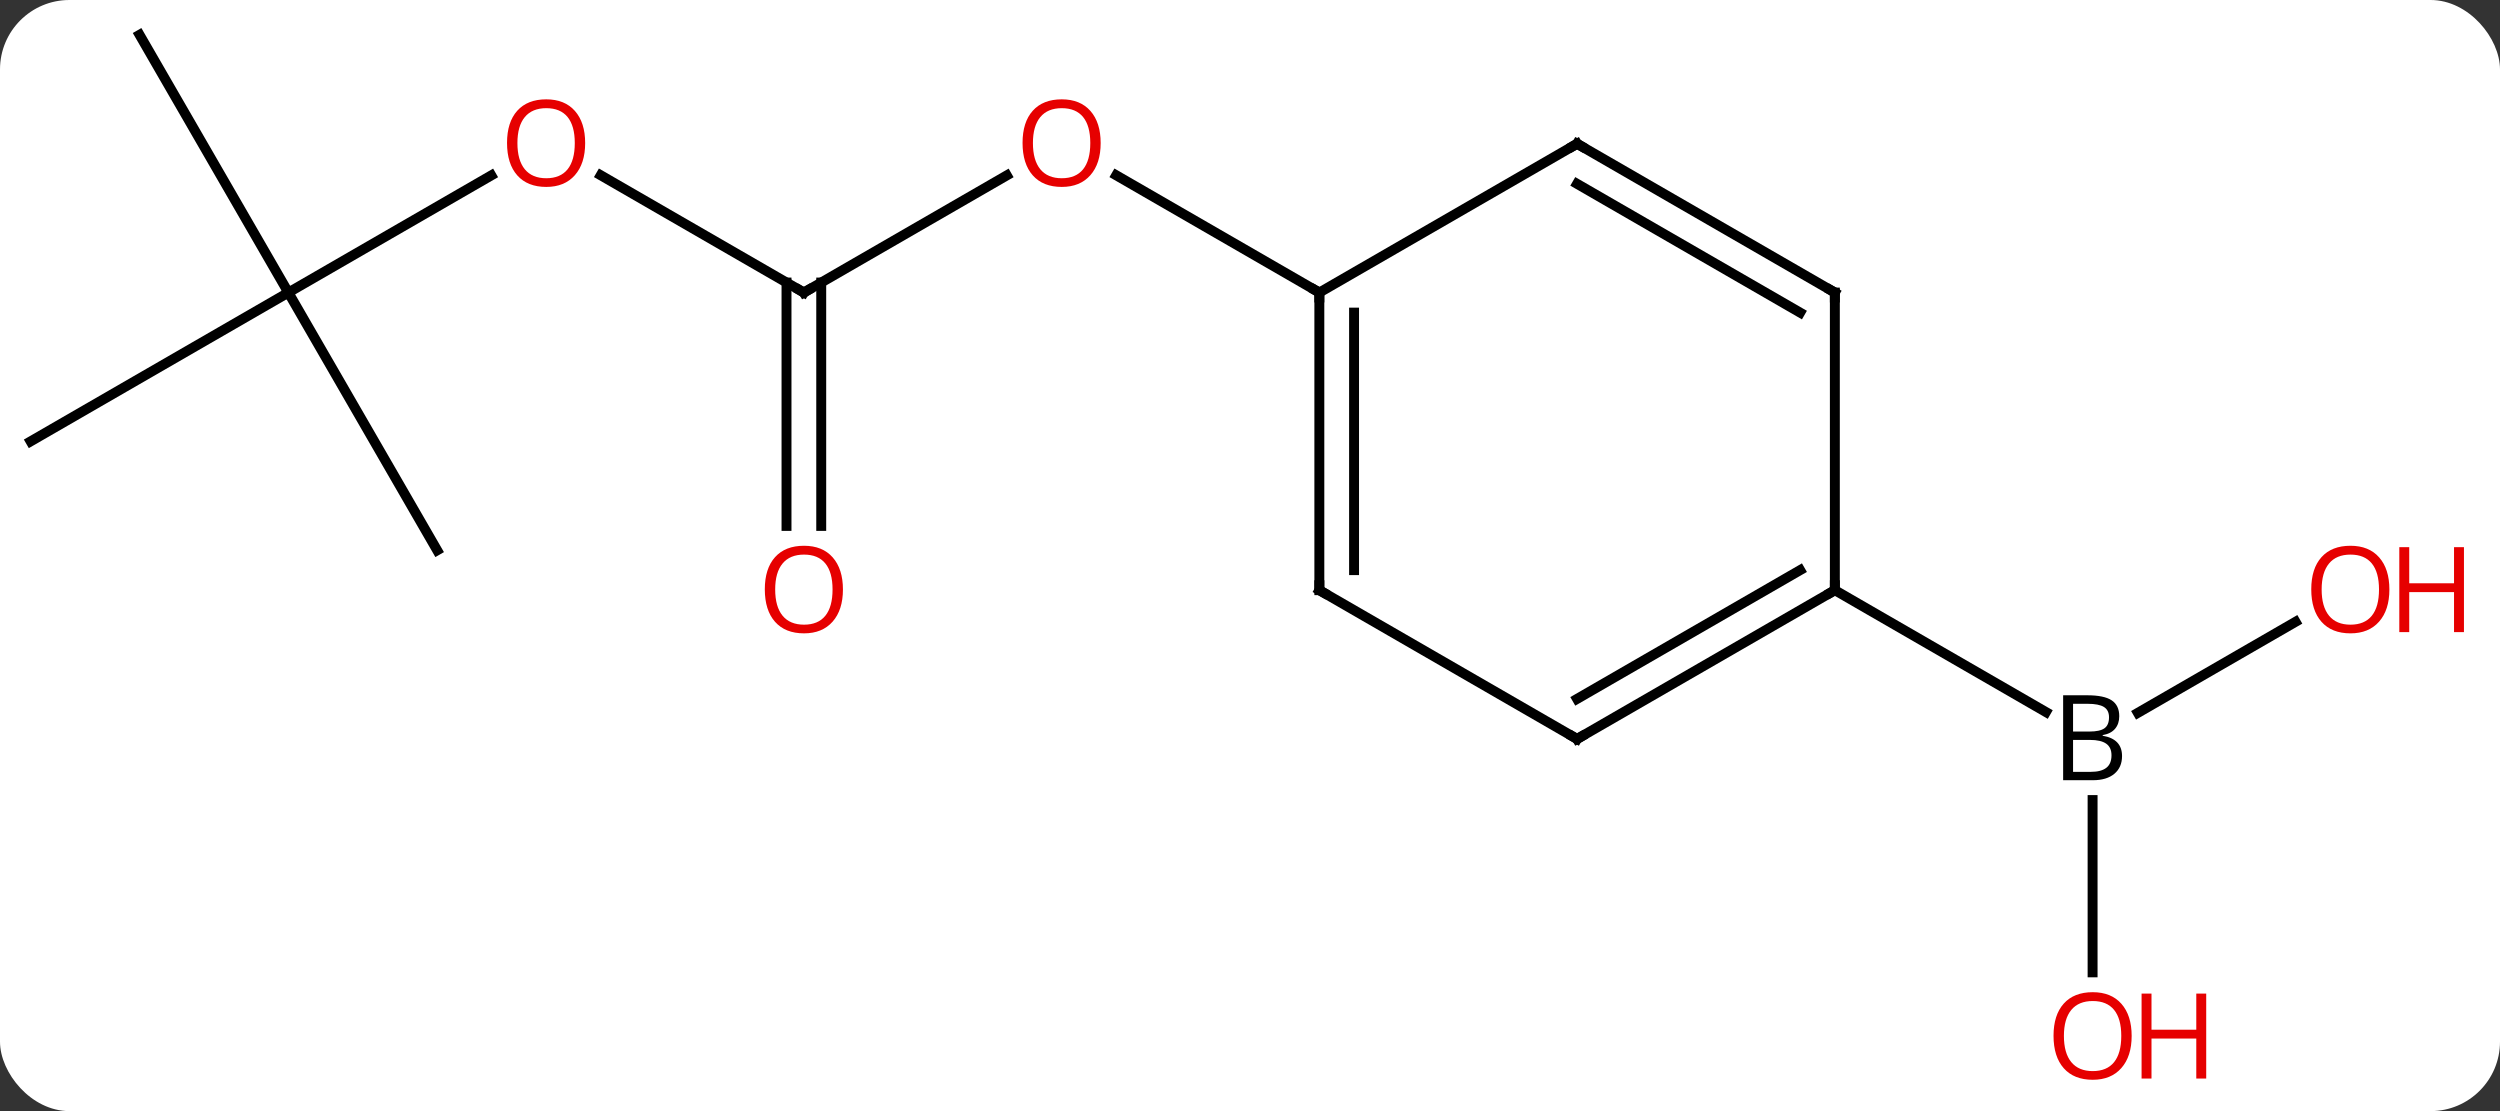 <svg width="252" viewBox="0 0 252 112" style="fill-opacity:1; color-rendering:auto; color-interpolation:auto; text-rendering:auto; stroke:black; stroke-linecap:square; stroke-miterlimit:10; shape-rendering:auto; stroke-opacity:1; fill:black; stroke-dasharray:none; font-weight:normal; stroke-width:1; font-family:'Open Sans'; font-style:normal; stroke-linejoin:miter; font-size:12; stroke-dashoffset:0; image-rendering:auto;" height="112" class="cas-substance-image" xmlns:xlink="http://www.w3.org/1999/xlink" xmlns="http://www.w3.org/2000/svg"><rect x="0" y="0" width="252" height="112" fill="#333333" stroke="none"/><svg class="cas-substance-single-component"><rect y="0" x="0" width="252" stroke="none" ry="7" rx="7" height="112" fill="white" class="cas-substance-group"/><svg y="0" x="0" width="252" viewBox="0 0 252 112" style="fill:black;" height="112" class="cas-substance-single-component-image"><svg><g><g transform="translate(120,54)" style="text-rendering:geometricPrecision; color-rendering:optimizeQuality; color-interpolation:linearRGB; stroke-linecap:butt; image-rendering:optimizeQuality;"><line y2="8.679" y1="17.854" x2="111.39" x1="95.498" style="fill:none;"/><line y2="44.013" y1="26.646" x2="90.933" x1="90.933" style="fill:none;"/><line y2="5.49" y1="17.776" x2="64.953" x1="86.232" style="fill:none;"/><line y2="-24.51" y1="-36.321" x2="-38.97" x1="-18.513" style="fill:none;"/><line y2="-24.51" y1="-36.331" x2="12.99" x1="-7.485" style="fill:none;"/><line y2="-36.332" y1="-24.51" x2="-59.447" x1="-38.97" style="fill:none;"/><line y2="-0.987" y1="-25.52" x2="-40.72" x1="-40.72" style="fill:none;"/><line y2="-0.987" y1="-25.52" x2="-37.22" x1="-37.22" style="fill:none;"/><line y2="-24.51" y1="-36.321" x2="-90.933" x1="-70.476" style="fill:none;"/><line y2="-50.49" y1="-24.51" x2="-105.933" x1="-90.933" style="fill:none;"/><line y2="-9.51" y1="-24.51" x2="-116.913" x1="-90.933" style="fill:none;"/><line y2="1.47" y1="-24.51" x2="-75.933" x1="-90.933" style="fill:none;"/><line y2="20.49" y1="5.49" x2="38.97" x1="64.953" style="fill:none;"/><line y2="16.448" y1="3.469" x2="38.97" x1="61.453" style="fill:none;"/><line y2="-24.51" y1="5.49" x2="64.953" x1="64.953" style="fill:none;"/><line y2="5.49" y1="20.49" x2="12.99" x1="38.97" style="fill:none;"/><line y2="-39.51" y1="-24.51" x2="38.97" x1="64.953" style="fill:none;"/><line y2="-35.468" y1="-22.489" x2="38.97" x1="61.453" style="fill:none;"/><line y2="-24.51" y1="5.49" x2="12.99" x1="12.99" style="fill:none;"/><line y2="-22.489" y1="3.469" x2="16.49" x1="16.49" style="fill:none;"/><line y2="-24.51" y1="-39.51" x2="12.99" x1="38.97" style="fill:none;"/><path style="stroke-linecap:square; stroke:none;" d="M87.964 16.084 L90.386 16.084 Q92.089 16.084 92.855 16.592 Q93.621 17.099 93.621 18.193 Q93.621 18.959 93.199 19.459 Q92.777 19.959 91.949 20.099 L91.949 20.162 Q93.902 20.49 93.902 22.209 Q93.902 23.349 93.128 23.998 Q92.355 24.646 90.964 24.646 L87.964 24.646 L87.964 16.084 ZM88.964 19.74 L90.605 19.74 Q91.667 19.74 92.128 19.412 Q92.589 19.084 92.589 18.302 Q92.589 17.584 92.074 17.263 Q91.558 16.943 90.433 16.943 L88.964 16.943 L88.964 19.74 ZM88.964 20.584 L88.964 23.802 L90.761 23.802 Q91.792 23.802 92.316 23.396 Q92.839 22.99 92.839 22.131 Q92.839 21.334 92.3 20.959 Q91.761 20.584 90.667 20.584 L88.964 20.584 Z"/></g><g transform="translate(120,54)" style="fill:rgb(230,0,0); text-rendering:geometricPrecision; color-rendering:optimizeQuality; image-rendering:optimizeQuality; font-family:'Open Sans'; stroke:rgb(230,0,0); color-interpolation:linearRGB;"><path style="stroke:none;" d="M120.85 5.42 Q120.85 7.482 119.811 8.662 Q118.772 9.842 116.929 9.842 Q115.038 9.842 114.007 8.678 Q112.975 7.513 112.975 5.404 Q112.975 3.31 114.007 2.162 Q115.038 1.013 116.929 1.013 Q118.788 1.013 119.819 2.185 Q120.85 3.357 120.85 5.42 ZM114.022 5.42 Q114.022 7.154 114.765 8.06 Q115.507 8.967 116.929 8.967 Q118.35 8.967 119.077 8.068 Q119.804 7.17 119.804 5.42 Q119.804 3.685 119.077 2.795 Q118.35 1.904 116.929 1.904 Q115.507 1.904 114.765 2.803 Q114.022 3.701 114.022 5.42 Z"/><path style="stroke:none;" d="M128.366 9.717 L127.366 9.717 L127.366 5.685 L122.85 5.685 L122.85 9.717 L121.85 9.717 L121.85 1.154 L122.85 1.154 L122.85 4.795 L127.366 4.795 L127.366 1.154 L128.366 1.154 L128.366 9.717 Z"/><path style="stroke:none;" d="M94.871 50.42 Q94.871 52.482 93.831 53.662 Q92.792 54.842 90.949 54.842 Q89.058 54.842 88.027 53.678 Q86.996 52.513 86.996 50.404 Q86.996 48.31 88.027 47.162 Q89.058 46.013 90.949 46.013 Q92.808 46.013 93.839 47.185 Q94.871 48.357 94.871 50.42 ZM88.042 50.42 Q88.042 52.154 88.785 53.06 Q89.527 53.967 90.949 53.967 Q92.371 53.967 93.097 53.068 Q93.824 52.17 93.824 50.42 Q93.824 48.685 93.097 47.795 Q92.371 46.904 90.949 46.904 Q89.527 46.904 88.785 47.803 Q88.042 48.701 88.042 50.42 Z"/><path style="stroke:none;" d="M102.386 54.717 L101.386 54.717 L101.386 50.685 L96.871 50.685 L96.871 54.717 L95.871 54.717 L95.871 46.154 L96.871 46.154 L96.871 49.795 L101.386 49.795 L101.386 46.154 L102.386 46.154 L102.386 54.717 Z"/><path style="stroke:none;" d="M-9.053 -39.58 Q-9.053 -37.518 -10.092 -36.338 Q-11.131 -35.158 -12.974 -35.158 Q-14.865 -35.158 -15.896 -36.322 Q-16.927 -37.487 -16.927 -39.596 Q-16.927 -41.69 -15.896 -42.838 Q-14.865 -43.987 -12.974 -43.987 Q-11.115 -43.987 -10.084 -42.815 Q-9.053 -41.643 -9.053 -39.58 ZM-15.881 -39.58 Q-15.881 -37.846 -15.138 -36.94 Q-14.396 -36.033 -12.974 -36.033 Q-11.553 -36.033 -10.826 -36.932 Q-10.099 -37.83 -10.099 -39.58 Q-10.099 -41.315 -10.826 -42.205 Q-11.553 -43.096 -12.974 -43.096 Q-14.396 -43.096 -15.138 -42.197 Q-15.881 -41.299 -15.881 -39.58 Z"/></g><g transform="translate(120,54)" style="stroke-linecap:butt; text-rendering:geometricPrecision; color-rendering:optimizeQuality; image-rendering:optimizeQuality; font-family:'Open Sans'; color-interpolation:linearRGB; stroke-miterlimit:5;"><path style="fill:none;" d="M-38.537 -24.76 L-38.97 -24.51 L-39.403 -24.76"/><path style="fill:rgb(230,0,0); stroke:none;" d="M-61.016 -39.58 Q-61.016 -37.518 -62.055 -36.338 Q-63.094 -35.158 -64.937 -35.158 Q-66.828 -35.158 -67.859 -36.322 Q-68.891 -37.487 -68.891 -39.596 Q-68.891 -41.69 -67.859 -42.838 Q-66.828 -43.987 -64.937 -43.987 Q-63.078 -43.987 -62.047 -42.815 Q-61.016 -41.643 -61.016 -39.58 ZM-67.844 -39.58 Q-67.844 -37.846 -67.101 -36.94 Q-66.359 -36.033 -64.937 -36.033 Q-63.516 -36.033 -62.789 -36.932 Q-62.062 -37.83 -62.062 -39.58 Q-62.062 -41.315 -62.789 -42.205 Q-63.516 -43.096 -64.937 -43.096 Q-66.359 -43.096 -67.101 -42.197 Q-67.844 -41.299 -67.844 -39.58 Z"/><path style="fill:rgb(230,0,0); stroke:none;" d="M-35.032 5.42 Q-35.032 7.482 -36.072 8.662 Q-37.111 9.842 -38.954 9.842 Q-40.845 9.842 -41.876 8.678 Q-42.907 7.513 -42.907 5.404 Q-42.907 3.31 -41.876 2.162 Q-40.845 1.013 -38.954 1.013 Q-37.095 1.013 -36.064 2.185 Q-35.032 3.357 -35.032 5.42 ZM-41.861 5.42 Q-41.861 7.154 -41.118 8.06 Q-40.376 8.967 -38.954 8.967 Q-37.532 8.967 -36.806 8.068 Q-36.079 7.17 -36.079 5.42 Q-36.079 3.685 -36.806 2.795 Q-37.532 1.904 -38.954 1.904 Q-40.376 1.904 -41.118 2.803 Q-41.861 3.701 -41.861 5.42 Z"/><path style="fill:none;" d="M64.52 5.74 L64.953 5.49 L64.953 4.99"/><path style="fill:none;" d="M39.403 20.24 L38.97 20.49 L38.537 20.24"/><path style="fill:none;" d="M64.953 -24.01 L64.953 -24.51 L64.52 -24.76"/><path style="fill:none;" d="M13.423 5.74 L12.99 5.49 L12.99 4.99"/><path style="fill:none;" d="M39.403 -39.26 L38.97 -39.51 L38.537 -39.26"/><path style="fill:none;" d="M12.99 -24.01 L12.99 -24.51 L12.557 -24.76"/></g></g></svg></svg></svg></svg>